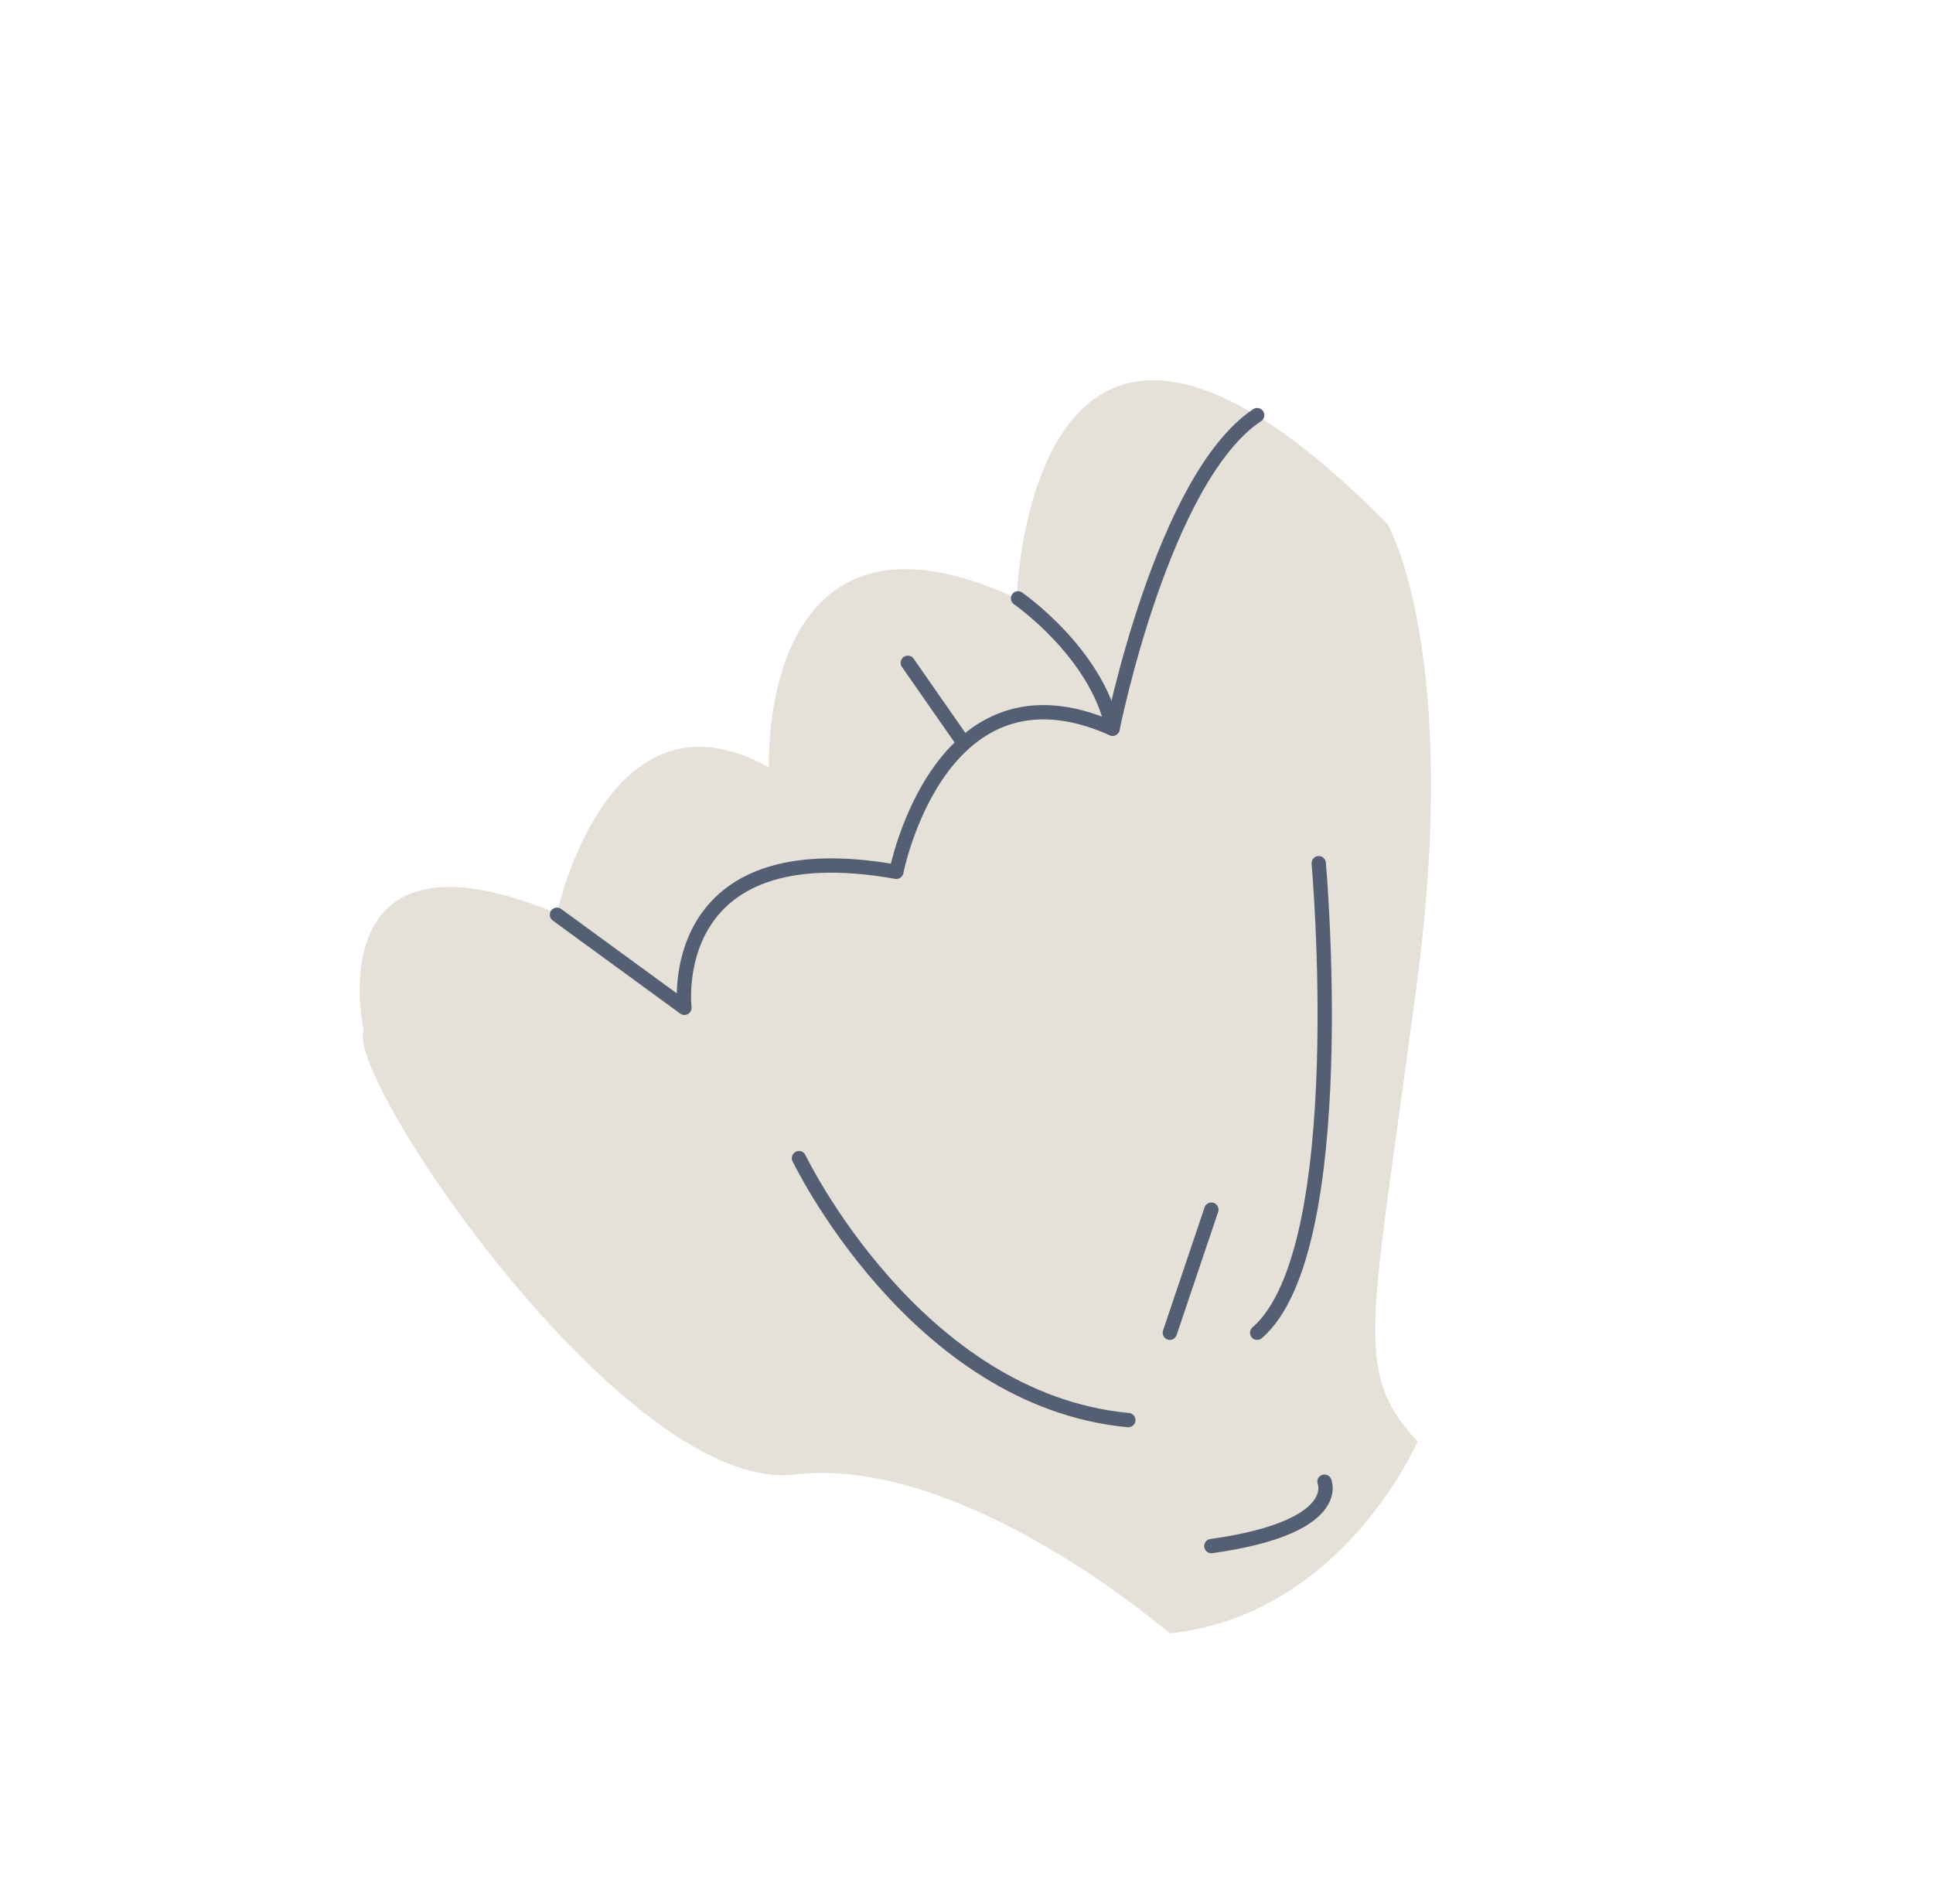 <?xml version="1.0" encoding="utf-8"?>
<!-- Generator: Adobe Illustrator 23.0.1, SVG Export Plug-In . SVG Version: 6.00 Build 0)  -->
<svg version="1.1" id="Layer_1" xmlns="http://www.w3.org/2000/svg" xmlns:xlink="http://www.w3.org/1999/xlink" x="0px" y="0px"
	 viewBox="0 0 135 133" style="enable-background:new 0 0 135 133;" xml:space="preserve">
<style type="text/css">
	.st0{fill:#E5E1D8;}
	.st1{fill:none;stroke:#E5E1D8;stroke-miterlimit:10;}
	.st2{fill:none;stroke:#555F74;stroke-linecap:round;stroke-linejoin:round;stroke-miterlimit:10;}
	.st3{fill:#535F70;stroke:#E5E1D8;stroke-miterlimit:10;}
	.st4{fill:none;stroke:#535F70;stroke-miterlimit:10;}
</style>
<g>
	<g>
		<path class="st0" d="M99,100.7c0,0-5.2,12.1-17.3,13.4c0,0-14.4-12.5-26.2-11.1S24,75.1,25.4,72c0,0-3.4-15.2,13.5-8.2
			c0,0,3.5-16.5,14.8-10.2c0,0-0.8-20.2,17.3-11.8c0,0,0.9-30.5,25.9-5.2c0,0,5.2,8.9,2,32.5C95.8,92.7,94.4,95.7,99,100.7z"/>
		<path class="st2" d="M87.8,29c-6.6,4.4-10.1,21.9-10.1,21.9c-12.1-5.4-15.1,10-15.1,10c-16.3-2.9-14.8,9.5-14.8,9.5l-8.9-6.5"/>
		<path class="st2" d="M92.1,60.3c0,0,2.4,27-4.3,32.8"/>
		<path class="st2" d="M55.8,80.9c0,0,8.1,16.9,23,18.3"/>
		<line class="st2" x1="84.6" y1="84.5" x2="81.7" y2="93.1"/>
		<path class="st2" d="M71.1,41.8c0,0,5.5,3.8,6.6,9.1"/>
		<line class="st2" x1="63.4" y1="46.3" x2="67.3" y2="51.9"/>
		<path class="st2" d="M92.5,103.5c0,0,1.4,3.2-7.9,4.5"/>
	</g>
</g>
</svg>
